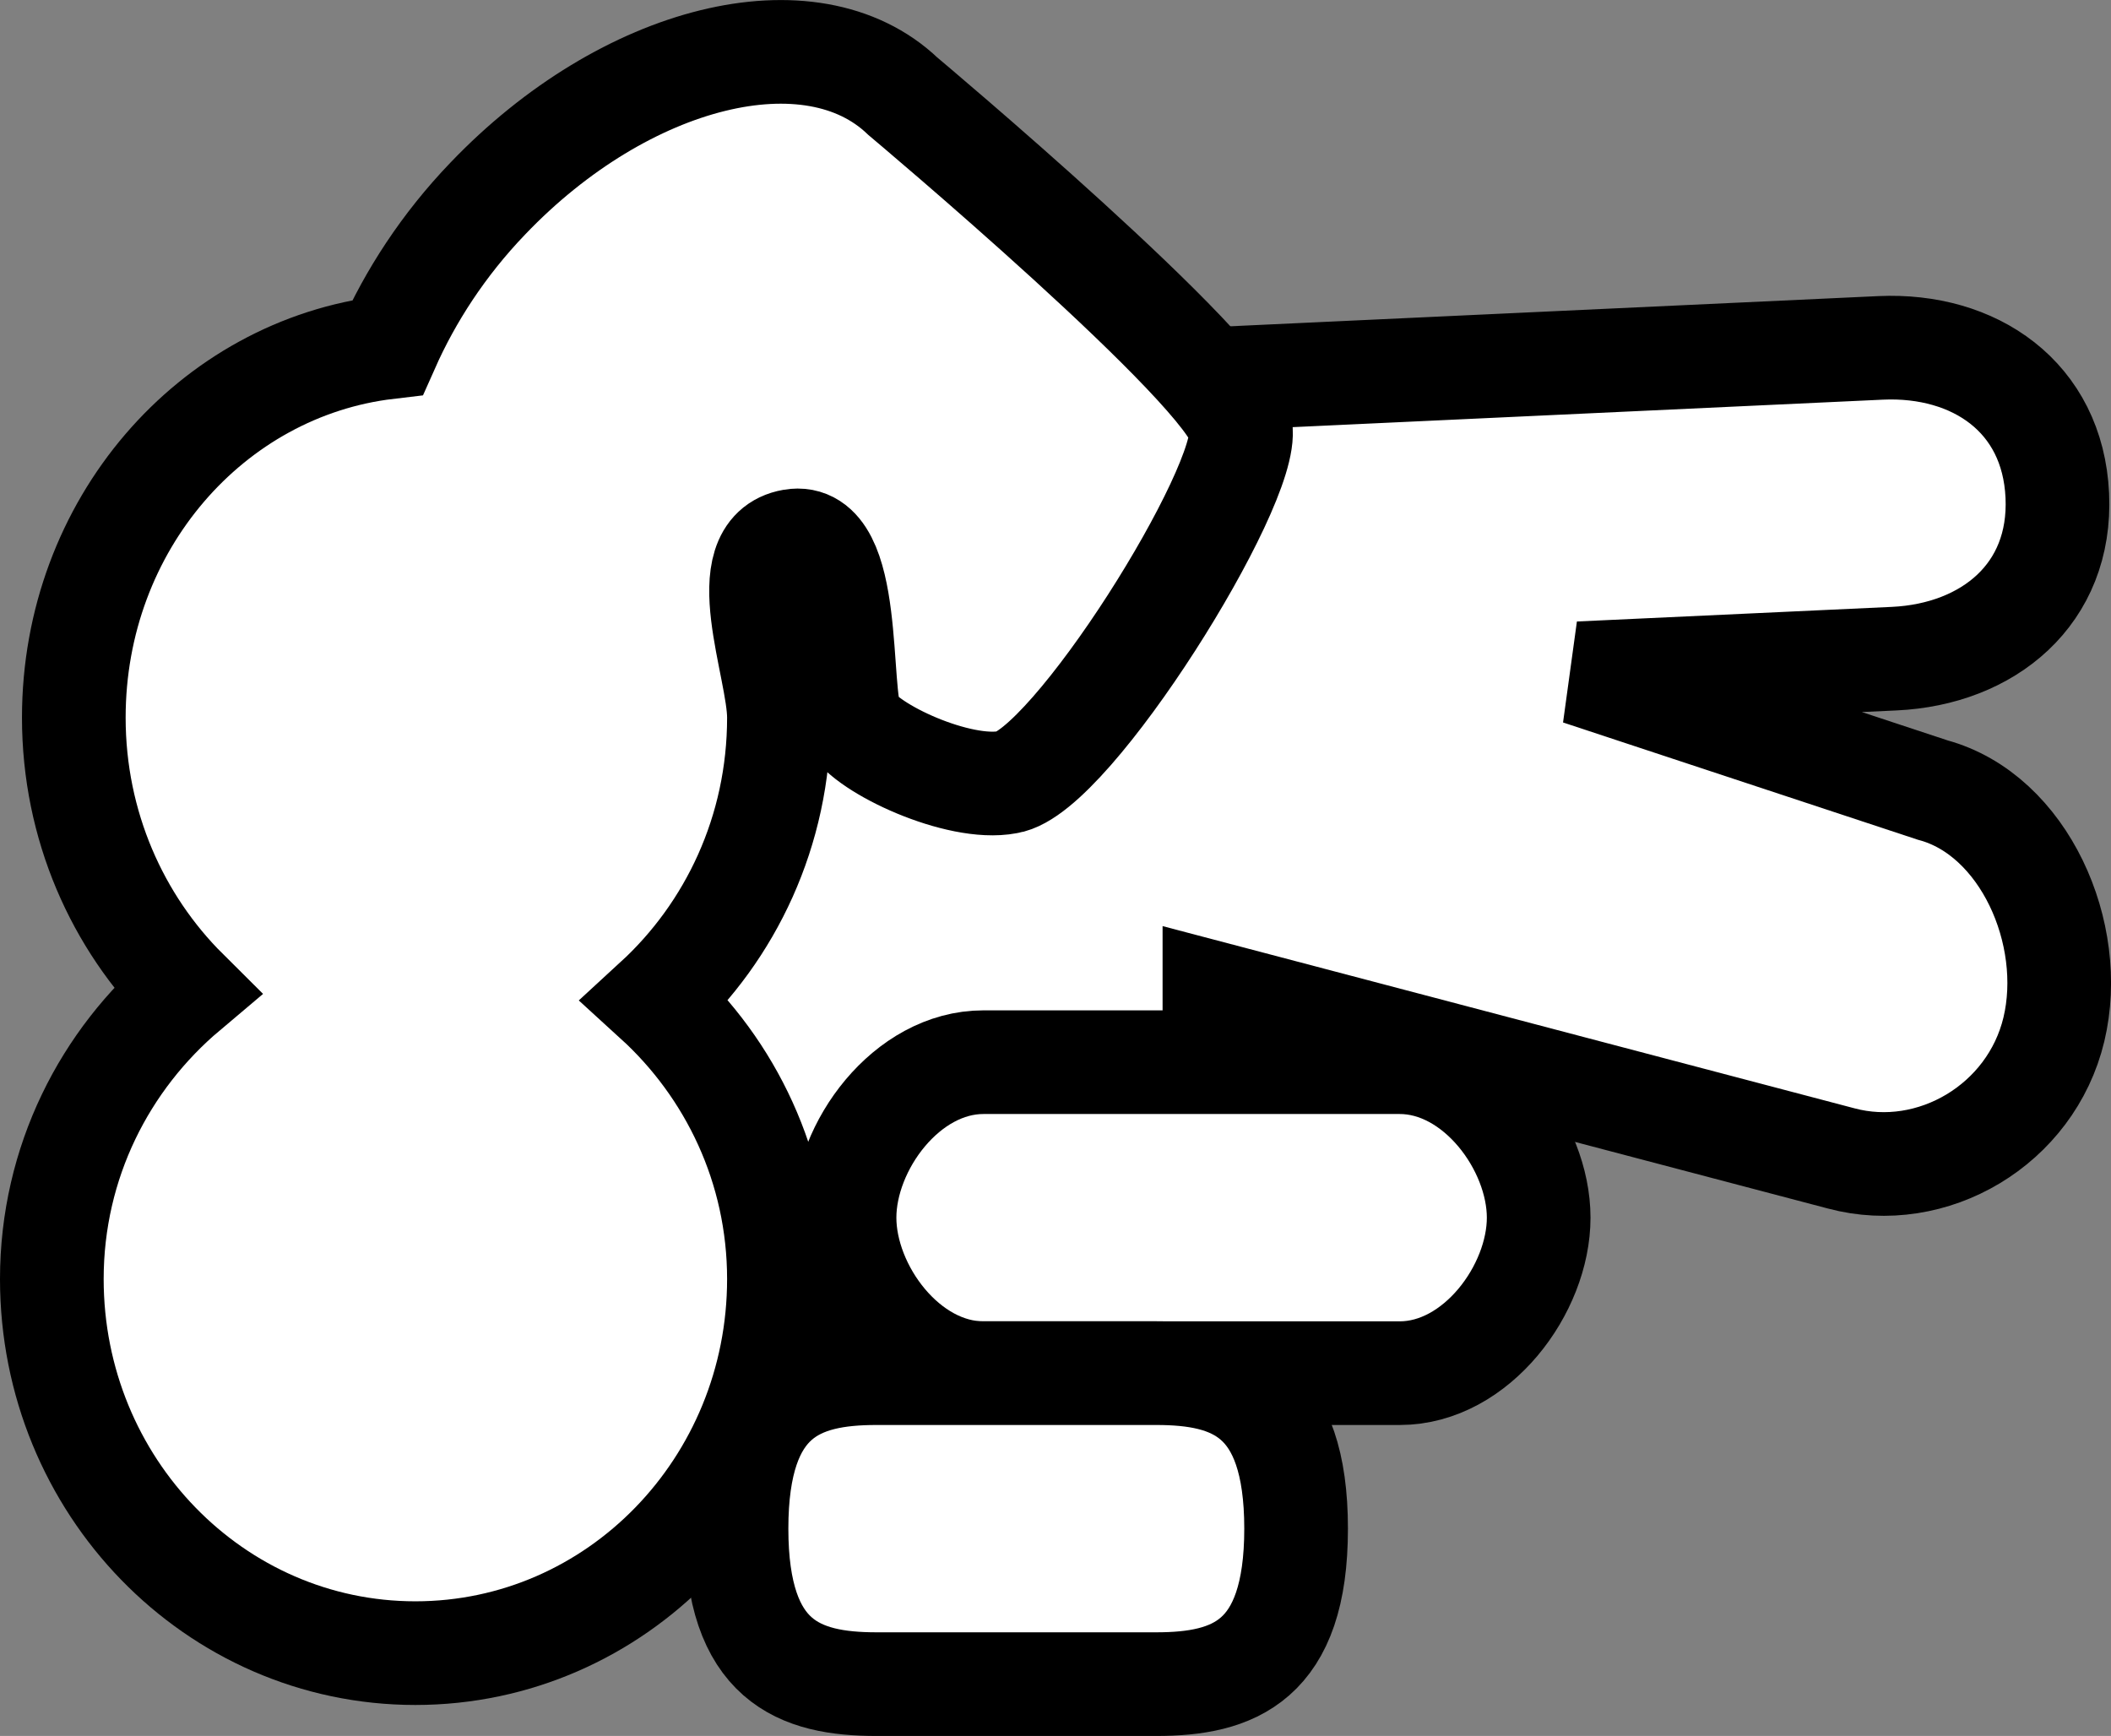 <?xml version="1.0" encoding="utf-8"?>
<!-- Generator: Adobe Illustrator 16.0.1, SVG Export Plug-In . SVG Version: 6.00 Build 0)  -->
<!DOCTYPE svg PUBLIC "-//W3C//DTD SVG 1.1//EN" "http://www.w3.org/Graphics/SVG/1.1/DTD/svg11.dtd">
<svg version="1.1" id="Layer_1" xmlns:sketch="http://www.bohemiancoding.com/sketch/ns"
	 xmlns="http://www.w3.org/2000/svg" xmlns:xlink="http://www.w3.org/1999/xlink" x="0px" y="0px" width="20.364px"
	 height="16.747px" viewBox="0.785 80.253 20.364 16.747" enable-background="new 0.785 80.253 20.364 16.747" xml:space="preserve"
	>
<rect x="0.785" y="80.253" width="20.364" height="16.747" fill="#808080" stroke="none"/>
<title>rock-paper-scissors</title>
<description>Created with Sketch (http://www.bohemiancoding.com/sketch)</description>
<g id="Page-1" sketch:type="MSPage">
	<g id="scissors" transform="translate(1, 81)" sketch:type="MSLayerGroup">
		<path id="Shape" sketch:type="MSShapeGroup" fill="#FFFFFF" stroke="#000000" d="M11.5,9.258V8.836l6.045,1.592
			c0.879,0.236,1.832-0.322,2.053-1.244c0.221-0.926-0.289-2.072-1.168-2.309l-3.41-1.127l3.039-0.141
			c0.905-0.043,1.616-0.621,1.572-1.574s-0.8-1.465-1.704-1.424l-6.551,0.305c-0.431,0.02-0.81,0.211-1.089,0.506
			C9.712,3.006,8.888,2.758,8.126,2.758c-1.934,0-3.626,1.566-3.626,3.5v3c0,1.932,1.566,3.5,3.5,3.5S11.5,11.189,11.5,9.258
			L11.5,9.258z"/>
		<path id="Shape_1_" sketch:type="MSShapeGroup" fill="#FFFFFF" stroke="#000000" d="M9.271,12.5c-0.739,0-1.339-0.809-1.339-1.5
			l0,0c0-0.691,0.6-1.5,1.339-1.5h4.017c0.739,0,1.34,0.809,1.34,1.5l0,0c0,0.691-0.601,1.5-1.34,1.5H9.271L9.271,12.5z"/>
		<path id="Shape_2_" sketch:type="MSShapeGroup" fill="#FFFFFF" stroke="#000000" d="M8.24,15.5c-0.745,0-1.35-0.216-1.35-1.5l0,0
			c0-1.284,0.604-1.5,1.35-1.5h2.699c0.744,0,1.349,0.216,1.349,1.5l0,0c0,1.284-0.604,1.5-1.349,1.5H8.24L8.24,15.5z"/>
		<path id="Shape_3_" sketch:type="MSShapeGroup" fill="#FFFFFF" stroke="#000000" d="M7.299,11.592c0-1.074-0.466-2.029-1.19-2.689
			c0.723-0.664,1.19-1.631,1.19-2.727c0-0.49-0.463-1.602,0.128-1.705c0.592-0.104,0.436,1.484,0.576,1.746
			c0.141,0.26,1.031,0.672,1.5,0.582c0.609-0.088,2.345-2.869,2.25-3.416c-0.094-0.547-3.258-3.201-3.258-3.201
			C7.612-0.662,5.819-0.221,4.491,1.168C4.06,1.617,3.743,2.111,3.524,2.604C1.825,2.805,0.497,4.316,0.497,6.176
			c0,1.043,0.422,1.975,1.086,2.635c-0.785,0.662-1.298,1.654-1.298,2.781c0,1.994,1.569,3.609,3.507,3.609
			S7.299,13.586,7.299,11.592L7.299,11.592z"/>
	</g>
</g>
</svg>
